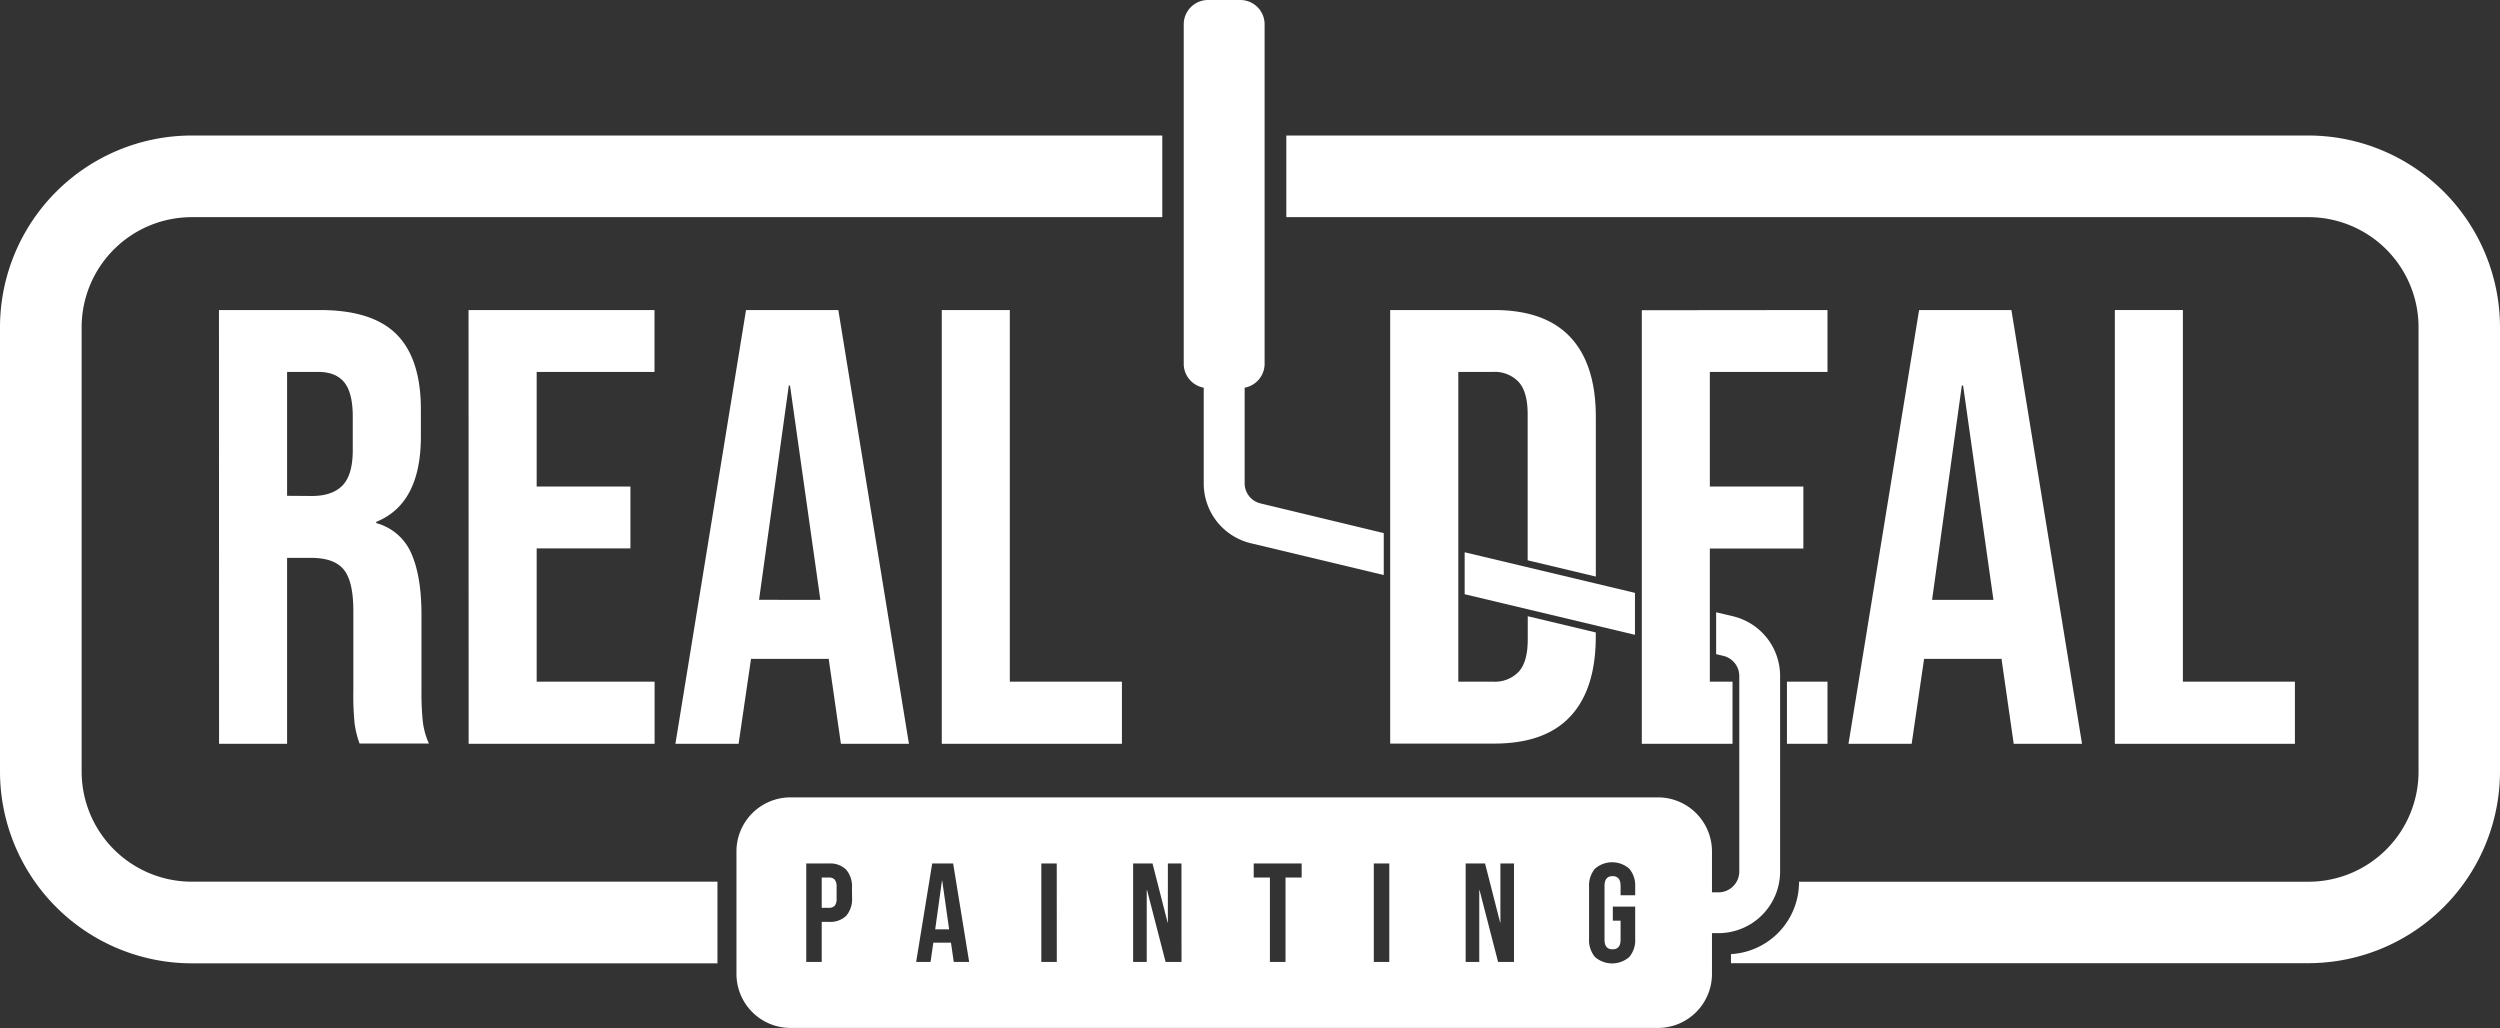 <svg xmlns="http://www.w3.org/2000/svg" viewBox="0 0 551.22 226.68"><rect x="0" y="0" width="551.22" height="226.68" fill="#333333" stroke="none"/><defs><style>.cls-1{fill:#fff;}</style></defs><g id="Layer_2" data-name="Layer 2"><g id="Layer_1-2" data-name="Layer 1"><path class="cls-1" d="M42.27,29.88h214v18h-214A24.29,24.29,0,0,0,18,72.14v98a24.29,24.29,0,0,0,24.27,24.26H158.19v18H42.27A42.31,42.31,0,0,1,0,170.11v-98A42.31,42.31,0,0,1,42.27,29.88Z"/><path class="cls-1" d="M551.22,72.14v98A42.31,42.31,0,0,1,509,212.37H381.66v-2a15.89,15.89,0,0,0,15-15.87v-.09H509a24.28,24.28,0,0,0,24.26-24.26v-98A24.28,24.28,0,0,0,509,47.88H283.62v-18H509A42.31,42.31,0,0,1,551.22,72.14Z"/><line class="cls-1" x1="158.19" y1="212.55" x2="158.19" y2="212.37"/><path class="cls-1" d="M392.49,149.07v43.1a13.6,13.6,0,0,1-13.58,13.58H367.84a4.5,4.5,0,1,1,0-9h11.07a4.59,4.59,0,0,0,4.58-4.58v-43.1a4.57,4.57,0,0,0-3.52-4.46l-1.58-.38V135l3.67.87A13.53,13.53,0,0,1,392.49,149.07Z"/><polygon class="cls-1" points="360.49 130.72 360.49 139.97 322.94 131.02 322.94 121.77 360.49 130.72"/><path class="cls-1" d="M277.94,111a4.56,4.56,0,0,1-3.51-4.46V85.48a5.36,5.36,0,0,0,4.4-5.27V5.36A5.36,5.36,0,0,0,273.47,0h-7.09A5.36,5.36,0,0,0,261,5.36V80.21a5.36,5.36,0,0,0,4.41,5.27v21.1a13.53,13.53,0,0,0,10.43,13.21l29.26,7v-9.25Z"/><path class="cls-1" d="M48.28,68.36H70.54q11.59,0,16.93,5.39T92.8,90.34v5.88q0,14.88-9.84,18.84v.28A11.72,11.72,0,0,1,90.68,122q2.25,5.06,2.25,13.52v16.8a61.66,61.66,0,0,0,.28,6.62,16.36,16.36,0,0,0,1.36,5H79.28a21.29,21.29,0,0,1-1.09-4.37,63.2,63.2,0,0,1-.28-7.37V134.73c0-4.37-.7-7.42-2.12-9.15S72,123,68.49,123H63.3v41h-15Zm20.48,41c3,0,5.26-.78,6.76-2.32s2.26-4.15,2.26-7.79V91.85q0-5.19-1.85-7.52C74.7,82.79,72.77,82,70.13,82H63.3v27.32Z"/><path class="cls-1" d="M103.31,68.36h41V82H118.33v25.27H139v13.65H118.33V150.3h26V164h-41Z"/><path class="cls-1" d="M164.49,68.36h20.35L200.41,164h-15l-2.73-19v.27H165.59L162.85,164H148.92Zm16.39,63.91L174.19,85h-.27l-6.56,47.25Z"/><path class="cls-1" d="M207.65,68.36h15V150.3h24.72V164H207.65Z"/><path class="cls-1" d="M336.83,123.54V91.3q0-4.9-2-7.1A7.26,7.26,0,0,0,329.19,82h-7.65V150.3h7.65a7.26,7.26,0,0,0,5.66-2.18q2-2.19,2-7.11v-5.14l15,3.58v.88q0,11.61-5.6,17.62t-16.8,6H306.52V68.36h22.94q11.19,0,16.8,6T351.86,92v35.13Z"/><path class="cls-1" d="M423.14,68.36h20.35L459.06,164H444l-2.73-19v.27H424.24L421.5,164H407.57Zm16.39,63.91L432.84,85h-.28L426,132.27Z"/><path class="cls-1" d="M466.3,68.36h15V150.3H506V164H466.3Z"/><path class="cls-1" d="M182.79,193.49h-1.61v6.67h1.61a1.65,1.65,0,0,0,1.26-.46,2.45,2.45,0,0,0,.41-1.59v-2.57a2.42,2.42,0,0,0-.41-1.58A1.61,1.61,0,0,0,182.79,193.49Z"/><polygon class="cls-1" points="207.69 194.18 206.2 204.9 209.27 204.9 207.75 194.18 207.69 194.18"/><path class="cls-1" d="M365.55,175.81H174.31a11.92,11.92,0,0,0-11.93,11.92v27a11.92,11.92,0,0,0,11.93,11.92H365.55a11.92,11.92,0,0,0,11.92-11.92v-27A11.92,11.92,0,0,0,365.55,175.81ZM187.87,197.9a5.67,5.67,0,0,1-1.27,4,5,5,0,0,1-3.81,1.36h-1.61v8.84h-3.41V190.39h5a5,5,0,0,1,3.81,1.37,5.65,5.65,0,0,1,1.27,4Zm22.42,14.2-.62-4.31v.06h-3.88l-.62,4.25H202l3.54-21.71h4.62l3.53,21.71Zm22.72,0H229.6V190.39H233Zm27.5,0H257l-4.09-15.85h-.07V212.1h-3V190.39h4.28l3.32,13h.06v-13h3ZM287,193.49h-3.56V212.1H280V193.49h-3.57v-3.1H287Zm19.32,18.61h-3.41V190.39h3.41Zm27.5,0h-3.51l-4.09-15.85h-.06V212.1h-3V190.39h4.28l3.32,13h.06v-13h3Zm26.72-14.7h-3.22v-2.08c0-1.42-.59-2.14-1.77-2.14s-1.77.72-1.77,2.14V207.2c0,1.4.59,2.11,1.77,2.11s1.77-.71,1.77-2.11V203h-1.71v-3.1h4.93V207a5.72,5.72,0,0,1-1.3,4,5.75,5.75,0,0,1-7.57,0,5.77,5.77,0,0,1-1.3-4V195.54a5.77,5.77,0,0,1,1.3-4,5.75,5.75,0,0,1,7.57,0,5.72,5.72,0,0,1,1.3,4Z"/><path class="cls-1" d="M394,164h8.94V150.3H394Zm-32-95.6V164h20V150.3h-5V120.94h20.62V107.28H377V82h25.94V68.36Z"/></g></g></svg>